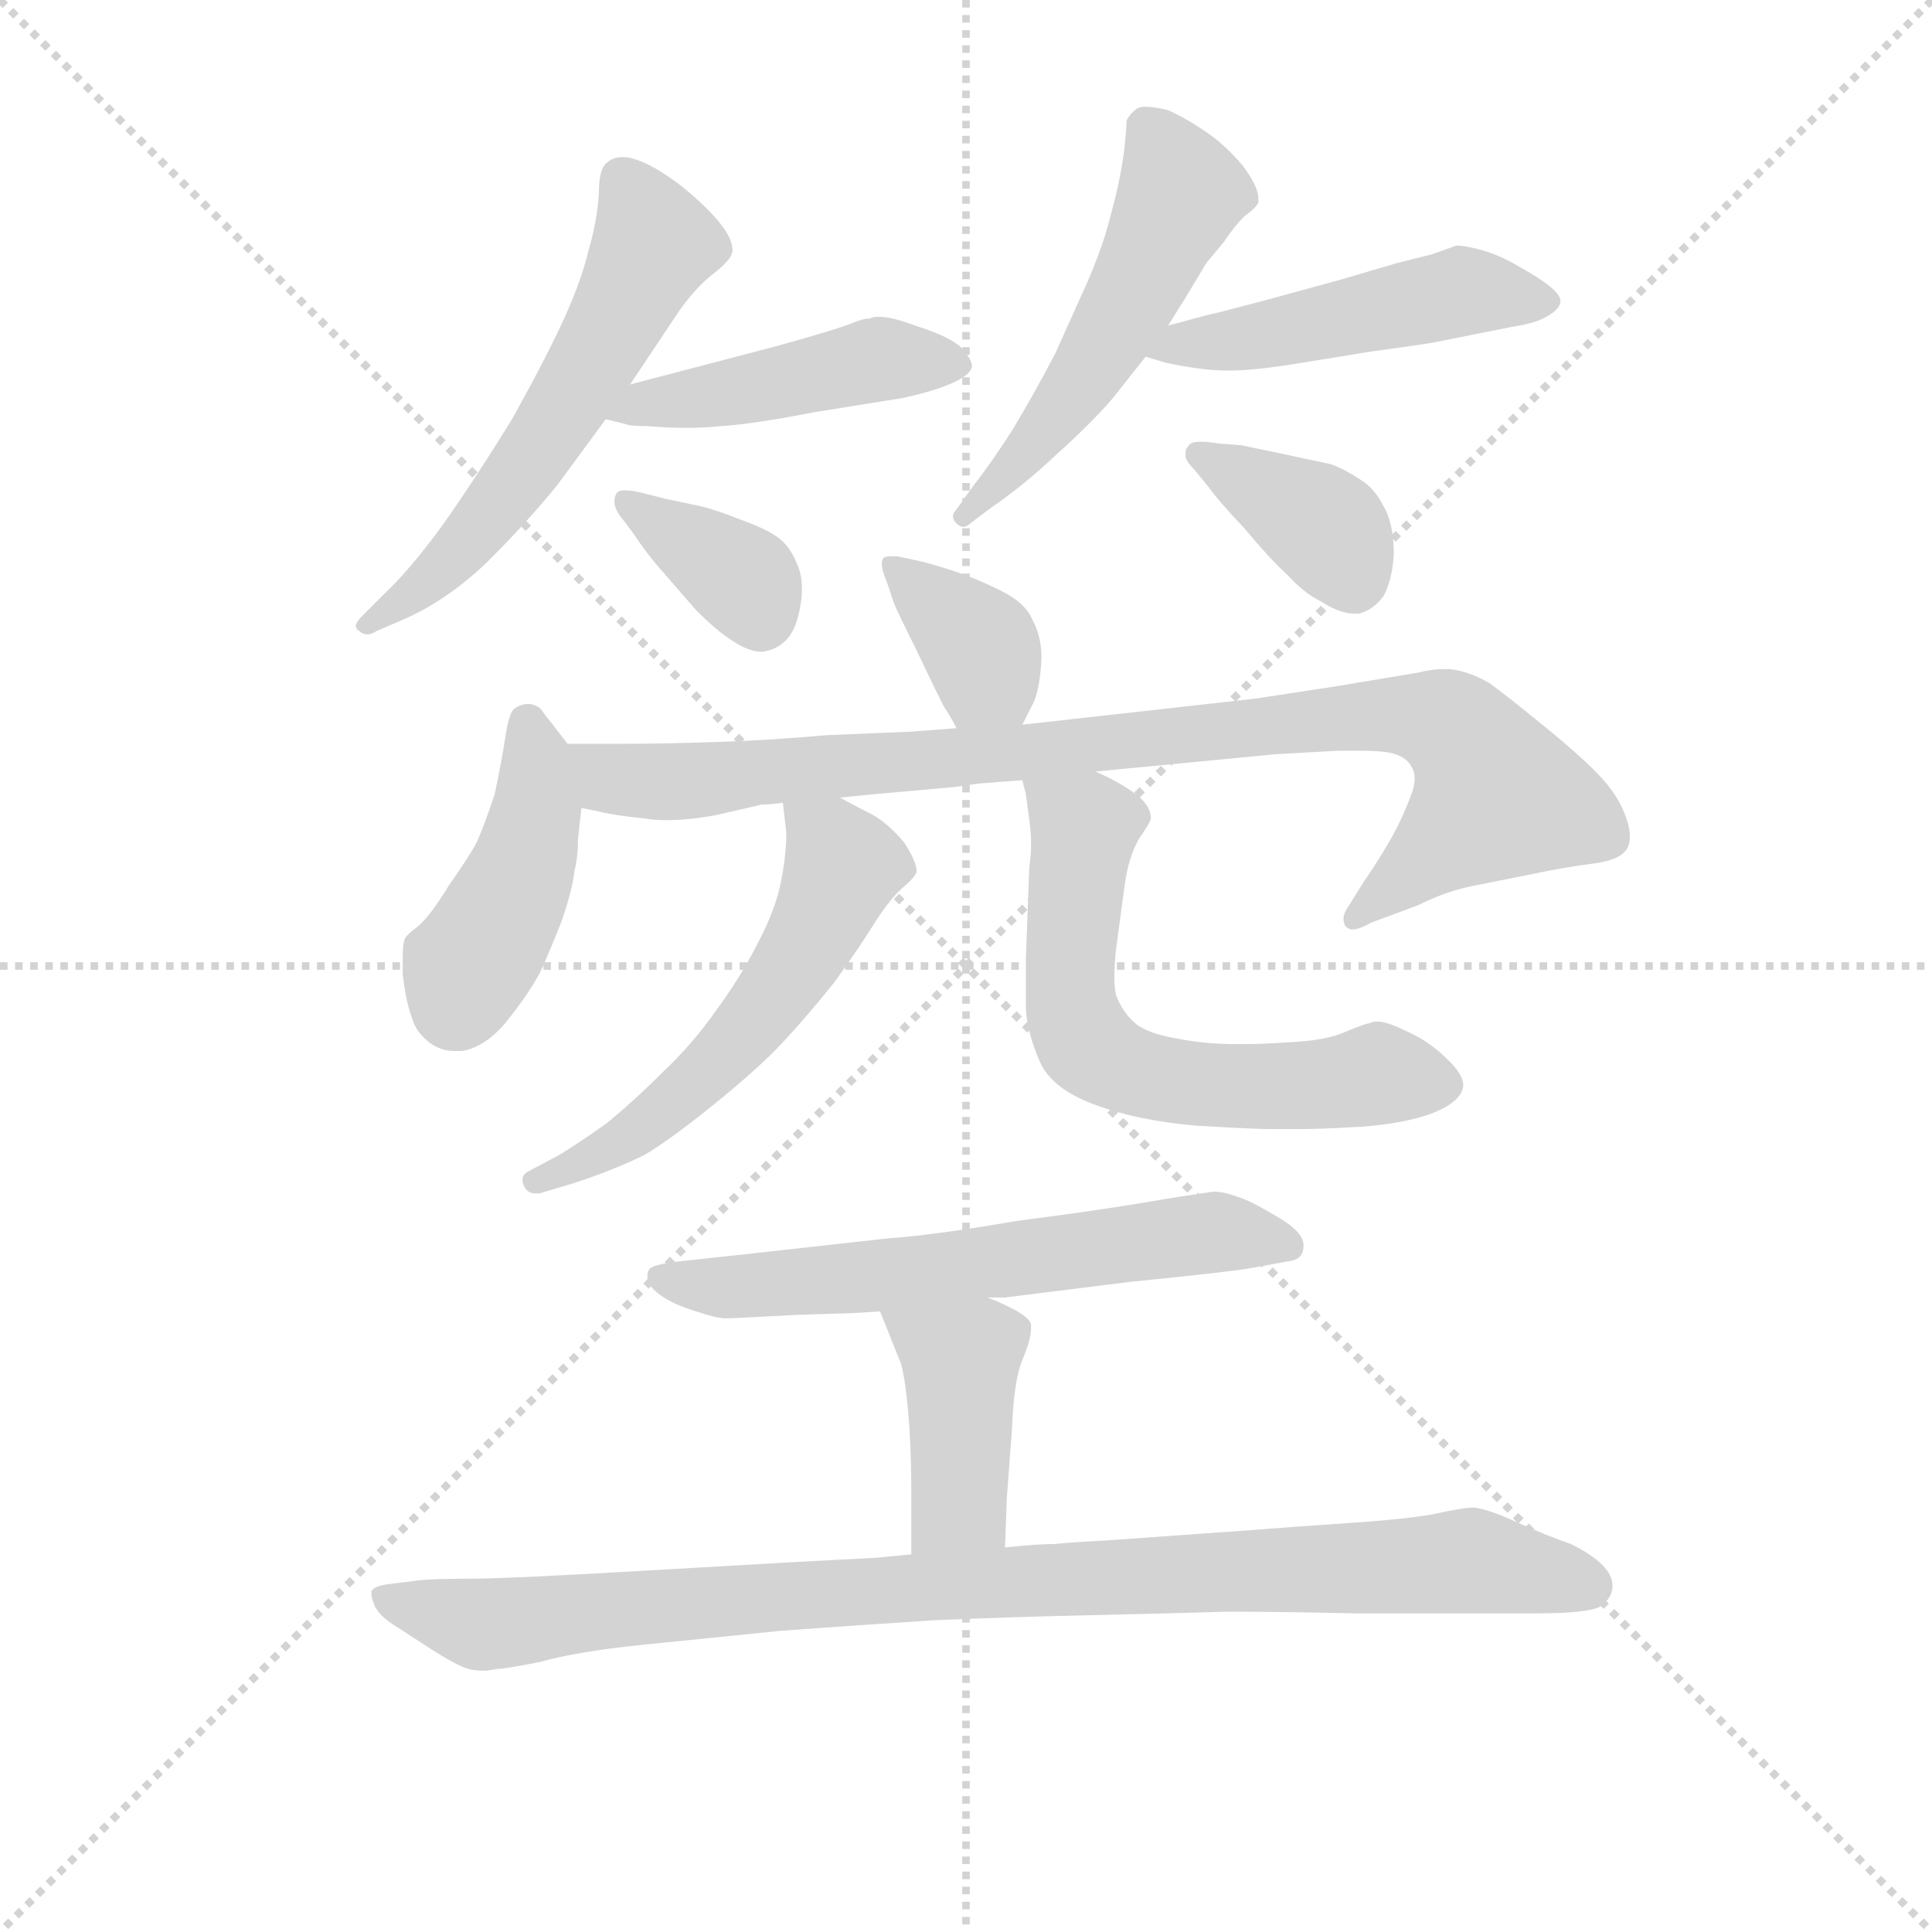<svg version="1.1" viewBox="0 0 1024 1024" xmlns="http://www.w3.org/2000/svg">
  <g stroke="lightgray" stroke-dasharray="1,1" stroke-width="1" transform="scale(4, 4)">
    <line x1="0" y1="0" x2="256" y2="256"></line>
    <line x1="256" y1="0" x2="0" y2="256"></line>
    <line x1="128" y1="0" x2="128" y2="256"></line>
    <line x1="0" y1="128" x2="256" y2="128"></line>
  </g>
<g transform="scale(0.92, -0.92) translate(60, -900)">
   <style type="text/css">
    @keyframes keyframes0 {
      from {
       stroke: blue;
       stroke-dashoffset: 578;
       stroke-width: 128;
       }
       65% {
       animation-timing-function: step-end;
       stroke: blue;
       stroke-dashoffset: 0;
       stroke-width: 128;
       }
       to {
       stroke: black;
       stroke-width: 1024;
       }
       }
       #make-me-a-hanzi-animation-0 {
         animation: keyframes0 0.72s both;
         animation-delay: 0s;
         animation-timing-function: linear;
       }
    @keyframes keyframes1 {
      from {
       stroke: blue;
       stroke-dashoffset: 452;
       stroke-width: 128;
       }
       60% {
       animation-timing-function: step-end;
       stroke: blue;
       stroke-dashoffset: 0;
       stroke-width: 128;
       }
       to {
       stroke: black;
       stroke-width: 1024;
       }
       }
       #make-me-a-hanzi-animation-1 {
         animation: keyframes1 0.618s both;
         animation-delay: 0.72s;
         animation-timing-function: linear;
       }
    @keyframes keyframes2 {
      from {
       stroke: blue;
       stroke-dashoffset: 365;
       stroke-width: 128;
       }
       54% {
       animation-timing-function: step-end;
       stroke: blue;
       stroke-dashoffset: 0;
       stroke-width: 128;
       }
       to {
       stroke: black;
       stroke-width: 1024;
       }
       }
       #make-me-a-hanzi-animation-2 {
         animation: keyframes2 0.547s both;
         animation-delay: 1.338s;
         animation-timing-function: linear;
       }
    @keyframes keyframes3 {
      from {
       stroke: blue;
       stroke-dashoffset: 526;
       stroke-width: 128;
       }
       63% {
       animation-timing-function: step-end;
       stroke: blue;
       stroke-dashoffset: 0;
       stroke-width: 128;
       }
       to {
       stroke: black;
       stroke-width: 1024;
       }
       }
       #make-me-a-hanzi-animation-3 {
         animation: keyframes3 0.678s both;
         animation-delay: 1.885s;
         animation-timing-function: linear;
       }
    @keyframes keyframes4 {
      from {
       stroke: blue;
       stroke-dashoffset: 483;
       stroke-width: 128;
       }
       61% {
       animation-timing-function: step-end;
       stroke: blue;
       stroke-dashoffset: 0;
       stroke-width: 128;
       }
       to {
       stroke: black;
       stroke-width: 1024;
       }
       }
       #make-me-a-hanzi-animation-4 {
         animation: keyframes4 0.643s both;
         animation-delay: 2.563s;
         animation-timing-function: linear;
       }
    @keyframes keyframes5 {
      from {
       stroke: blue;
       stroke-dashoffset: 382;
       stroke-width: 128;
       }
       55% {
       animation-timing-function: step-end;
       stroke: blue;
       stroke-dashoffset: 0;
       stroke-width: 128;
       }
       to {
       stroke: black;
       stroke-width: 1024;
       }
       }
       #make-me-a-hanzi-animation-5 {
         animation: keyframes5 0.561s both;
         animation-delay: 3.206s;
         animation-timing-function: linear;
       }
    @keyframes keyframes6 {
      from {
       stroke: blue;
       stroke-dashoffset: 366;
       stroke-width: 128;
       }
       54% {
       animation-timing-function: step-end;
       stroke: blue;
       stroke-dashoffset: 0;
       stroke-width: 128;
       }
       to {
       stroke: black;
       stroke-width: 1024;
       }
       }
       #make-me-a-hanzi-animation-6 {
         animation: keyframes6 0.548s both;
         animation-delay: 3.767s;
         animation-timing-function: linear;
       }
    @keyframes keyframes7 {
      from {
       stroke: blue;
       stroke-dashoffset: 432;
       stroke-width: 128;
       }
       58% {
       animation-timing-function: step-end;
       stroke: blue;
       stroke-dashoffset: 0;
       stroke-width: 128;
       }
       to {
       stroke: black;
       stroke-width: 1024;
       }
       }
       #make-me-a-hanzi-animation-7 {
         animation: keyframes7 0.602s both;
         animation-delay: 4.315s;
         animation-timing-function: linear;
       }
    @keyframes keyframes8 {
      from {
       stroke: blue;
       stroke-dashoffset: 924;
       stroke-width: 128;
       }
       75% {
       animation-timing-function: step-end;
       stroke: blue;
       stroke-dashoffset: 0;
       stroke-width: 128;
       }
       to {
       stroke: black;
       stroke-width: 1024;
       }
       }
       #make-me-a-hanzi-animation-8 {
         animation: keyframes8 1.002s both;
         animation-delay: 4.917s;
         animation-timing-function: linear;
       }
    @keyframes keyframes9 {
      from {
       stroke: blue;
       stroke-dashoffset: 562;
       stroke-width: 128;
       }
       65% {
       animation-timing-function: step-end;
       stroke: blue;
       stroke-dashoffset: 0;
       stroke-width: 128;
       }
       to {
       stroke: black;
       stroke-width: 1024;
       }
       }
       #make-me-a-hanzi-animation-9 {
         animation: keyframes9 0.707s both;
         animation-delay: 5.919s;
         animation-timing-function: linear;
       }
    @keyframes keyframes10 {
      from {
       stroke: blue;
       stroke-dashoffset: 633;
       stroke-width: 128;
       }
       67% {
       animation-timing-function: step-end;
       stroke: blue;
       stroke-dashoffset: 0;
       stroke-width: 128;
       }
       to {
       stroke: black;
       stroke-width: 1024;
       }
       }
       #make-me-a-hanzi-animation-10 {
         animation: keyframes10 0.765s both;
         animation-delay: 6.626s;
         animation-timing-function: linear;
       }
    @keyframes keyframes11 {
      from {
       stroke: blue;
       stroke-dashoffset: 621;
       stroke-width: 128;
       }
       67% {
       animation-timing-function: step-end;
       stroke: blue;
       stroke-dashoffset: 0;
       stroke-width: 128;
       }
       to {
       stroke: black;
       stroke-width: 1024;
       }
       }
       #make-me-a-hanzi-animation-11 {
         animation: keyframes11 0.755s both;
         animation-delay: 7.391s;
         animation-timing-function: linear;
       }
    @keyframes keyframes12 {
      from {
       stroke: blue;
       stroke-dashoffset: 415;
       stroke-width: 128;
       }
       57% {
       animation-timing-function: step-end;
       stroke: blue;
       stroke-dashoffset: 0;
       stroke-width: 128;
       }
       to {
       stroke: black;
       stroke-width: 1024;
       }
       }
       #make-me-a-hanzi-animation-12 {
         animation: keyframes12 0.588s both;
         animation-delay: 8.146s;
         animation-timing-function: linear;
       }
    @keyframes keyframes13 {
      from {
       stroke: blue;
       stroke-dashoffset: 955;
       stroke-width: 128;
       }
       76% {
       animation-timing-function: step-end;
       stroke: blue;
       stroke-dashoffset: 0;
       stroke-width: 128;
       }
       to {
       stroke: black;
       stroke-width: 1024;
       }
       }
       #make-me-a-hanzi-animation-13 {
         animation: keyframes13 1.027s both;
         animation-delay: 8.734s;
         animation-timing-function: linear;
       }
</style>
<path d="M 303.0 678.5 L 319.0 702.5 L 331.0 720.5 Q 341.0 734.5 350.0 741.5 Q 359.0 748.5 361.0 752.5 Q 362.0 754.5 362.0 755.5 Q 362.0 761.5 357.0 768.5 Q 350.0 778.5 333.0 792.5 Q 316.0 805.5 305.0 808.5 Q 302.0 809.5 299.0 809.5 Q 293.0 809.5 290.0 806.5 Q 285.0 803.5 285.0 788.5 Q 284.0 772.5 279.0 755.5 Q 275.0 738.5 265.0 716.5 Q 255.0 694.5 235.0 658.5 Q 214.0 624.5 195.0 597.5 Q 176.0 571.5 161.0 557.5 L 149.0 545.5 Q 145.0 541.5 145.0 539.5 Q 145.0 537.5 147.0 536.5 Q 149.0 534.5 152.0 534.5 Q 154.0 534.5 157.0 536.5 L 171.0 542.5 Q 197.0 553.5 221.0 576.5 Q 244.0 599.5 261.0 620.5 L 289.0 658.5 L 303.0 678.5 Z" fill="lightgray"></path> 
<path d="M 289.0 658.5 L 301.0 655.5 Q 303.0 654.5 313.0 654.5 Q 325.0 653.5 335.0 653.5 Q 346.0 653.5 355.0 654.5 Q 373.0 655.5 409.0 662.5 L 459.0 670.5 Q 478.0 674.5 489.0 679.5 Q 500.0 684.5 500.0 689.5 Q 499.0 694.5 493.0 700.5 Q 486.0 706.5 467.0 712.5 Q 454.0 717.5 446.0 717.5 Q 443.0 717.5 441.0 716.5 Q 437.0 716.5 430.0 713.5 Q 423.0 710.5 387.0 700.5 L 303.0 678.5 C 274.0 670.5 260.0 665.5 289.0 658.5 Z" fill="lightgray"></path> 
<path d="M 305.0 592.5 Q 313.0 580.5 321.0 571.5 L 341.0 548.5 Q 353.0 536.5 361.0 531.5 Q 371.0 524.5 379.0 524.5 Q 388.0 525.5 394.0 532.5 Q 399.0 538.5 401.0 550.5 Q 402.0 555.5 402.0 560.5 Q 402.0 569.5 399.0 575.5 Q 395.0 585.5 388.0 590.5 Q 381.0 595.5 367.0 600.5 Q 352.0 606.5 343.0 608.5 L 324.0 612.5 L 312.0 615.5 Q 305.0 617.5 300.0 617.5 Q 296.0 617.5 295.0 615.5 Q 294.0 613.5 294.0 611.5 L 294.0 610.5 Q 294.0 606.5 299.0 600.5 L 305.0 592.5 Z" fill="lightgray"></path> 
<path d="M 613.0 712.5 L 623.0 728.5 L 635.0 748.5 L 645.0 760.5 Q 651.0 769.5 657.0 775.5 Q 664.0 780.5 665.0 783.5 L 665.0 785.5 Q 665.0 792.5 656.0 804.5 Q 645.0 817.5 634.0 824.5 Q 624.0 831.5 613.0 836.5 Q 605.0 838.5 600.0 838.5 Q 597.0 838.5 595.0 837.5 Q 591.0 834.5 589.0 830.5 Q 589.0 826.5 588.0 816.5 Q 587.0 806.5 584.0 792.5 Q 581.0 779.5 577.0 765.5 Q 573.0 752.5 566.0 736.5 L 548.0 696.5 Q 536.0 673.5 524.0 653.5 Q 512.0 634.5 501.0 620.5 L 491.0 606.5 Q 489.0 604.5 489.0 602.5 Q 489.0 600.5 491.0 598.5 Q 493.0 596.5 495.0 596.5 Q 497.0 596.5 499.0 598.5 L 511.0 607.5 Q 530.0 620.5 549.0 638.5 Q 569.0 656.5 581.0 670.5 L 600.0 694.5 L 613.0 712.5 Z" fill="lightgray"></path> 
<path d="M 600.0 694.5 L 610.0 691.5 Q 613.0 690.5 625.0 688.5 Q 637.0 686.5 648.0 686.5 Q 662.0 686.5 687.0 690.5 L 730.0 697.5 Q 767.0 702.5 770.0 703.5 L 810.0 711.5 Q 823.0 713.5 829.0 716.5 Q 839.0 721.5 839.0 726.5 Q 839.0 730.5 831.0 736.5 Q 824.0 741.5 815.0 746.5 Q 805.0 752.5 795.0 755.5 Q 785.0 758.5 779.0 758.5 L 765.0 753.5 L 745.0 748.5 L 711.0 738.5 L 667.0 726.5 L 644.0 720.5 Q 635.0 718.5 628.0 716.5 Q 621.0 714.5 613.0 712.5 C 584.0 705.5 574.0 702.5 600.0 694.5 Z" fill="lightgray"></path> 
<path d="M 637.0 618.5 Q 641.0 612.5 657.0 595.5 Q 672.0 577.5 682.0 568.5 Q 691.0 558.5 701.0 553.5 Q 712.0 546.5 720.0 546.5 L 723.0 546.5 Q 731.0 548.5 737.0 556.5 Q 742.0 565.5 743.0 580.5 Q 743.0 598.5 737.0 608.5 Q 732.0 618.5 724.0 623.5 Q 715.0 629.5 707.0 632.5 L 679.0 638.5 L 655.0 643.5 L 642.0 644.5 Q 636.0 645.5 632.0 645.5 Q 626.0 645.5 625.0 643.5 Q 623.0 641.5 623.0 639.5 L 623.0 637.5 Q 623.0 634.5 628.0 629.5 L 637.0 618.5 Z" fill="lightgray"></path> 
<path d="M 529.0 482.5 L 534.0 492.5 Q 539.0 500.5 540.0 520.5 Q 540.0 533.5 535.0 542.5 Q 531.0 552.5 517.0 559.5 Q 503.0 566.5 491.0 570.5 Q 479.0 574.5 471.0 576.5 L 457.0 579.5 L 453.0 579.5 Q 450.0 579.5 449.0 578.5 Q 448.0 577.5 448.0 575.5 Q 448.0 571.5 451.0 564.5 L 455.0 552.5 Q 457.0 547.5 467.0 527.5 L 479.0 502.5 L 484.0 492.5 Q 487.0 488.5 491.0 480.5 C 505.0 453.5 516.0 455.5 529.0 482.5 Z" fill="lightgray"></path> 
<path d="M 267.0 471.5 L 253.0 489.5 Q 251.0 493.5 245.0 494.5 Q 240.0 494.5 236.0 491.5 Q 233.0 488.5 231.0 474.5 Q 229.0 461.5 225.0 442.5 Q 219.0 424.5 215.0 415.5 Q 211.0 407.5 199.0 390.5 Q 188.0 372.5 181.0 366.5 Q 173.0 360.5 173.0 358.5 Q 172.0 355.5 172.0 347.5 L 172.0 338.5 Q 174.0 322.5 177.0 314.5 Q 179.0 307.5 183.0 303.5 Q 191.0 294.5 202.0 294.5 L 206.0 294.5 Q 219.0 296.5 231.0 310.5 Q 244.0 326.5 251.0 339.5 Q 257.0 352.5 264.0 370.5 Q 270.0 388.5 271.0 398.5 Q 273.0 406.5 273.0 416.5 Q 274.0 426.5 275.0 434.5 C 278.0 457.5 278.0 457.5 267.0 471.5 Z" fill="lightgray"></path> 
<path d="M 275.0 434.5 L 285.0 432.5 Q 292.0 430.5 311.0 428.5 Q 317.0 427.5 324.0 427.5 Q 337.0 427.5 353.0 430.5 L 379.0 436.5 Q 383.0 436.5 391.0 437.5 L 424.0 440.5 L 444.0 442.5 L 489.0 446.5 Q 490.0 446.5 503.0 448.5 Q 515.0 449.5 529.0 450.5 L 571.0 455.5 L 675.0 465.5 L 711.0 467.5 L 723.0 467.5 Q 734.0 467.5 740.0 466.5 Q 750.0 464.5 753.0 458.5 Q 755.0 455.5 755.0 451.5 Q 755.0 446.5 752.0 439.5 Q 747.0 426.5 740.0 414.5 Q 733.0 402.5 726.0 392.5 L 716.0 376.5 Q 714.0 373.5 714.0 370.5 Q 714.0 368.5 715.0 366.5 Q 717.0 364.5 719.0 364.5 Q 723.0 364.5 730.0 368.5 L 757.0 378.5 Q 773.0 386.5 788.0 389.5 L 823.0 396.5 Q 842.0 400.5 858.0 402.5 Q 873.0 404.5 877.0 410.5 Q 879.0 413.5 879.0 418.5 Q 879.0 422.5 877.0 428.5 Q 873.0 440.5 863.0 451.5 Q 853.0 462.5 831.0 480.5 Q 809.0 498.5 798.0 506.5 Q 786.0 513.5 775.0 514.5 L 771.0 514.5 Q 765.0 514.5 757.0 512.5 L 709.0 504.5 L 663.0 497.5 L 529.0 482.5 L 491.0 480.5 L 465.0 478.5 L 417.0 476.5 Q 383.0 473.5 352.0 472.5 Q 322.0 471.5 300.0 471.5 L 267.0 471.5 C 237.0 471.5 246.0 440.5 275.0 434.5 Z" fill="lightgray"></path> 
<path d="M 391.0 437.5 L 393.0 420.5 Q 393.0 407.5 390.0 392.5 Q 387.0 376.5 377.0 357.5 Q 367.0 337.5 353.0 318.5 Q 339.0 298.5 322.0 282.5 Q 305.0 265.5 289.0 252.5 Q 272.0 240.5 262.0 234.5 L 245.0 225.5 Q 241.0 223.5 241.0 220.5 Q 241.0 218.5 242.0 216.5 Q 244.0 212.5 248.0 212.5 L 251.0 212.5 L 271.0 218.5 Q 295.0 226.5 311.0 234.5 Q 325.0 242.5 351.0 263.5 Q 377.0 284.5 391.0 299.5 Q 405.0 314.5 421.0 334.5 Q 436.0 355.5 444.0 368.5 Q 453.0 382.5 460.0 388.5 Q 467.0 394.5 468.0 397.5 L 468.0 398.5 Q 468.0 403.5 461.0 414.5 Q 451.0 426.5 441.0 431.5 Q 431.0 436.5 424.0 440.5 C 398.0 454.5 388.0 459.5 391.0 437.5 Z" fill="lightgray"></path> 
<path d="M 529.0 450.5 L 531.0 442.5 L 533.0 427.5 Q 534.0 420.5 534.0 413.5 Q 534.0 407.5 533.0 400.5 L 531.0 347.5 L 531.0 318.5 Q 532.0 304.5 539.0 288.5 Q 546.0 272.5 571.0 263.5 Q 595.0 254.5 629.0 251.5 Q 663.0 249.5 673.0 249.5 L 686.0 249.5 Q 700.0 249.5 717.0 250.5 Q 743.0 251.5 762.0 257.5 Q 782.0 264.5 783.0 274.5 Q 783.0 281.5 773.0 290.5 Q 763.0 300.5 749.0 306.5 Q 739.0 311.5 733.0 311.5 Q 731.0 311.5 729.0 310.5 Q 727.0 310.5 715.0 305.5 Q 704.0 300.5 682.0 299.5 Q 667.0 298.5 658.0 298.5 L 651.0 298.5 Q 635.0 298.5 619.0 301.5 Q 601.0 304.5 594.0 310.5 Q 587.0 316.5 583.0 326.5 Q 582.0 330.5 582.0 337.5 Q 582.0 344.5 583.0 353.5 L 588.0 390.5 Q 590.0 405.5 596.0 416.5 Q 603.0 426.5 603.0 428.5 Q 603.0 436.5 593.0 443.5 Q 583.0 450.5 571.0 455.5 C 544.0 468.5 523.0 478.5 529.0 450.5 Z" fill="lightgray"></path> 
<path d="M 509.0 152.5 L 519.0 152.5 L 591.0 161.5 Q 651.0 167.5 661.0 169.5 L 683.0 173.5 Q 691.0 174.5 691.0 182.5 Q 691.0 190.5 675.0 199.5 Q 660.0 208.5 653.0 210.5 Q 645.0 213.5 639.0 213.5 Q 633.0 212.5 619.0 210.5 L 595.0 206.5 Q 571.0 202.5 525.0 196.5 Q 479.0 188.5 451.0 186.5 L 370.0 177.5 L 333.0 173.5 Q 315.0 171.5 314.0 168.5 Q 313.0 167.5 313.0 165.5 L 313.0 162.5 Q 314.0 158.5 321.0 153.5 Q 328.0 148.5 341.0 144.5 Q 353.0 140.5 358.0 140.5 Q 363.0 140.5 399.0 142.5 L 431.0 143.5 L 447.0 144.5 L 509.0 152.5 Z" fill="lightgray"></path> 
<path d="M 447.0 144.5 L 459.0 114.5 Q 462.0 104.5 464.0 76.5 Q 465.0 57.5 465.0 41.5 L 465.0 4.5 C 465.0 -25.5 518.0 -21.5 519.0 8.5 L 520.0 36.5 L 523.0 76.5 Q 524.0 104.5 529.0 116.5 Q 534.0 128.5 534.0 134.5 L 534.0 136.5 Q 534.0 142.5 509.0 152.5 C 481.0 164.5 436.0 172.5 447.0 144.5 Z" fill="lightgray"></path> 
<path d="M 465.0 4.5 L 444.0 2.5 Q 403.0 0.5 318.0 -4.5 Q 233.0 -9.5 211.0 -9.5 Q 189.0 -9.5 181.0 -10.5 L 165.0 -12.5 Q 156.0 -13.5 154.0 -16.5 L 154.0 -18.5 Q 154.0 -20.5 156.0 -25.5 Q 159.0 -31.5 169.0 -37.5 L 189.0 -50.5 Q 200.0 -57.5 207.0 -60.5 Q 212.0 -62.5 218.0 -62.5 Q 222.0 -62.5 226.0 -61.5 Q 231.0 -61.5 251.0 -57.5 Q 272.0 -51.5 311.0 -47.5 L 390.0 -39.5 Q 431.0 -36.5 477.0 -33.5 Q 523.0 -31.5 569.0 -30.5 Q 615.0 -29.5 647.0 -28.5 Q 676.0 -28.5 722.0 -29.5 L 824.0 -29.5 Q 855.0 -29.5 862.0 -25.5 Q 869.0 -20.5 869.0 -13.5 Q 869.0 -7.5 863.0 -1.5 Q 857.0 4.5 845.0 10.5 Q 833.0 14.5 815.0 22.5 Q 798.0 30.5 789.0 31.5 Q 783.0 31.5 765.0 27.5 Q 747.0 24.5 716.0 22.5 Q 686.0 20.5 661.0 18.5 L 577.0 12.5 Q 557.0 11.5 548.0 10.5 Q 538.0 10.5 519.0 8.5 L 465.0 4.5 Z" fill="lightgray"></path> 
      <clipPath id="make-me-a-hanzi-clip-0">
      <path d="M 303.0 678.5 L 319.0 702.5 L 331.0 720.5 Q 341.0 734.5 350.0 741.5 Q 359.0 748.5 361.0 752.5 Q 362.0 754.5 362.0 755.5 Q 362.0 761.5 357.0 768.5 Q 350.0 778.5 333.0 792.5 Q 316.0 805.5 305.0 808.5 Q 302.0 809.5 299.0 809.5 Q 293.0 809.5 290.0 806.5 Q 285.0 803.5 285.0 788.5 Q 284.0 772.5 279.0 755.5 Q 275.0 738.5 265.0 716.5 Q 255.0 694.5 235.0 658.5 Q 214.0 624.5 195.0 597.5 Q 176.0 571.5 161.0 557.5 L 149.0 545.5 Q 145.0 541.5 145.0 539.5 Q 145.0 537.5 147.0 536.5 Q 149.0 534.5 152.0 534.5 Q 154.0 534.5 157.0 536.5 L 171.0 542.5 Q 197.0 553.5 221.0 576.5 Q 244.0 599.5 261.0 620.5 L 289.0 658.5 L 303.0 678.5 Z" fill="lightgray"></path>
      </clipPath>
      <path clip-path="url(#make-me-a-hanzi-clip-0)" d="M 298.0 797.5 L 317.0 759.5 L 286.0 698.5 L 203.0 581.5 L 162.0 544.5 L 150.0 540.5 " fill="none" id="make-me-a-hanzi-animation-0" stroke-dasharray="450 900" stroke-linecap="round"></path>

      <clipPath id="make-me-a-hanzi-clip-1">
      <path d="M 289.0 658.5 L 301.0 655.5 Q 303.0 654.5 313.0 654.5 Q 325.0 653.5 335.0 653.5 Q 346.0 653.5 355.0 654.5 Q 373.0 655.5 409.0 662.5 L 459.0 670.5 Q 478.0 674.5 489.0 679.5 Q 500.0 684.5 500.0 689.5 Q 499.0 694.5 493.0 700.5 Q 486.0 706.5 467.0 712.5 Q 454.0 717.5 446.0 717.5 Q 443.0 717.5 441.0 716.5 Q 437.0 716.5 430.0 713.5 Q 423.0 710.5 387.0 700.5 L 303.0 678.5 C 274.0 670.5 260.0 665.5 289.0 658.5 Z" fill="lightgray"></path>
      </clipPath>
      <path clip-path="url(#make-me-a-hanzi-clip-1)" d="M 296.0 661.5 L 442.0 692.5 L 489.0 690.5 " fill="none" id="make-me-a-hanzi-animation-1" stroke-dasharray="324 648" stroke-linecap="round"></path>

      <clipPath id="make-me-a-hanzi-clip-2">
      <path d="M 305.0 592.5 Q 313.0 580.5 321.0 571.5 L 341.0 548.5 Q 353.0 536.5 361.0 531.5 Q 371.0 524.5 379.0 524.5 Q 388.0 525.5 394.0 532.5 Q 399.0 538.5 401.0 550.5 Q 402.0 555.5 402.0 560.5 Q 402.0 569.5 399.0 575.5 Q 395.0 585.5 388.0 590.5 Q 381.0 595.5 367.0 600.5 Q 352.0 606.5 343.0 608.5 L 324.0 612.5 L 312.0 615.5 Q 305.0 617.5 300.0 617.5 Q 296.0 617.5 295.0 615.5 Q 294.0 613.5 294.0 611.5 L 294.0 610.5 Q 294.0 606.5 299.0 600.5 L 305.0 592.5 Z" fill="lightgray"></path>
      </clipPath>
      <path clip-path="url(#make-me-a-hanzi-clip-2)" d="M 299.0 612.5 L 368.0 565.5 L 378.0 542.5 " fill="none" id="make-me-a-hanzi-animation-2" stroke-dasharray="237 474" stroke-linecap="round"></path>

      <clipPath id="make-me-a-hanzi-clip-3">
      <path d="M 613.0 712.5 L 623.0 728.5 L 635.0 748.5 L 645.0 760.5 Q 651.0 769.5 657.0 775.5 Q 664.0 780.5 665.0 783.5 L 665.0 785.5 Q 665.0 792.5 656.0 804.5 Q 645.0 817.5 634.0 824.5 Q 624.0 831.5 613.0 836.5 Q 605.0 838.5 600.0 838.5 Q 597.0 838.5 595.0 837.5 Q 591.0 834.5 589.0 830.5 Q 589.0 826.5 588.0 816.5 Q 587.0 806.5 584.0 792.5 Q 581.0 779.5 577.0 765.5 Q 573.0 752.5 566.0 736.5 L 548.0 696.5 Q 536.0 673.5 524.0 653.5 Q 512.0 634.5 501.0 620.5 L 491.0 606.5 Q 489.0 604.5 489.0 602.5 Q 489.0 600.5 491.0 598.5 Q 493.0 596.5 495.0 596.5 Q 497.0 596.5 499.0 598.5 L 511.0 607.5 Q 530.0 620.5 549.0 638.5 Q 569.0 656.5 581.0 670.5 L 600.0 694.5 L 613.0 712.5 Z" fill="lightgray"></path>
      </clipPath>
      <path clip-path="url(#make-me-a-hanzi-clip-3)" d="M 600.0 827.5 L 619.0 792.5 L 615.0 775.5 L 562.0 678.5 L 495.0 601.5 " fill="none" id="make-me-a-hanzi-animation-3" stroke-dasharray="398 796" stroke-linecap="round"></path>

      <clipPath id="make-me-a-hanzi-clip-4">
      <path d="M 600.0 694.5 L 610.0 691.5 Q 613.0 690.5 625.0 688.5 Q 637.0 686.5 648.0 686.5 Q 662.0 686.5 687.0 690.5 L 730.0 697.5 Q 767.0 702.5 770.0 703.5 L 810.0 711.5 Q 823.0 713.5 829.0 716.5 Q 839.0 721.5 839.0 726.5 Q 839.0 730.5 831.0 736.5 Q 824.0 741.5 815.0 746.5 Q 805.0 752.5 795.0 755.5 Q 785.0 758.5 779.0 758.5 L 765.0 753.5 L 745.0 748.5 L 711.0 738.5 L 667.0 726.5 L 644.0 720.5 Q 635.0 718.5 628.0 716.5 Q 621.0 714.5 613.0 712.5 C 584.0 705.5 574.0 702.5 600.0 694.5 Z" fill="lightgray"></path>
      </clipPath>
      <path clip-path="url(#make-me-a-hanzi-clip-4)" d="M 606.0 696.5 L 780.0 732.5 L 829.0 726.5 " fill="none" id="make-me-a-hanzi-animation-4" stroke-dasharray="355 710" stroke-linecap="round"></path>

      <clipPath id="make-me-a-hanzi-clip-5">
      <path d="M 637.0 618.5 Q 641.0 612.5 657.0 595.5 Q 672.0 577.5 682.0 568.5 Q 691.0 558.5 701.0 553.5 Q 712.0 546.5 720.0 546.5 L 723.0 546.5 Q 731.0 548.5 737.0 556.5 Q 742.0 565.5 743.0 580.5 Q 743.0 598.5 737.0 608.5 Q 732.0 618.5 724.0 623.5 Q 715.0 629.5 707.0 632.5 L 679.0 638.5 L 655.0 643.5 L 642.0 644.5 Q 636.0 645.5 632.0 645.5 Q 626.0 645.5 625.0 643.5 Q 623.0 641.5 623.0 639.5 L 623.0 637.5 Q 623.0 634.5 628.0 629.5 L 637.0 618.5 Z" fill="lightgray"></path>
      </clipPath>
      <path clip-path="url(#make-me-a-hanzi-clip-5)" d="M 630.0 638.5 L 705.0 594.5 L 722.0 559.5 " fill="none" id="make-me-a-hanzi-animation-5" stroke-dasharray="254 508" stroke-linecap="round"></path>

      <clipPath id="make-me-a-hanzi-clip-6">
      <path d="M 529.0 482.5 L 534.0 492.5 Q 539.0 500.5 540.0 520.5 Q 540.0 533.5 535.0 542.5 Q 531.0 552.5 517.0 559.5 Q 503.0 566.5 491.0 570.5 Q 479.0 574.5 471.0 576.5 L 457.0 579.5 L 453.0 579.5 Q 450.0 579.5 449.0 578.5 Q 448.0 577.5 448.0 575.5 Q 448.0 571.5 451.0 564.5 L 455.0 552.5 Q 457.0 547.5 467.0 527.5 L 479.0 502.5 L 484.0 492.5 Q 487.0 488.5 491.0 480.5 C 505.0 453.5 516.0 455.5 529.0 482.5 Z" fill="lightgray"></path>
      </clipPath>
      <path clip-path="url(#make-me-a-hanzi-clip-6)" d="M 452.0 575.5 L 504.0 527.5 L 522.0 492.5 " fill="none" id="make-me-a-hanzi-animation-6" stroke-dasharray="238 476" stroke-linecap="round"></path>

      <clipPath id="make-me-a-hanzi-clip-7">
      <path d="M 267.0 471.5 L 253.0 489.5 Q 251.0 493.5 245.0 494.5 Q 240.0 494.5 236.0 491.5 Q 233.0 488.5 231.0 474.5 Q 229.0 461.5 225.0 442.5 Q 219.0 424.5 215.0 415.5 Q 211.0 407.5 199.0 390.5 Q 188.0 372.5 181.0 366.5 Q 173.0 360.5 173.0 358.5 Q 172.0 355.5 172.0 347.5 L 172.0 338.5 Q 174.0 322.5 177.0 314.5 Q 179.0 307.5 183.0 303.5 Q 191.0 294.5 202.0 294.5 L 206.0 294.5 Q 219.0 296.5 231.0 310.5 Q 244.0 326.5 251.0 339.5 Q 257.0 352.5 264.0 370.5 Q 270.0 388.5 271.0 398.5 Q 273.0 406.5 273.0 416.5 Q 274.0 426.5 275.0 434.5 C 278.0 457.5 278.0 457.5 267.0 471.5 Z" fill="lightgray"></path>
      </clipPath>
      <path clip-path="url(#make-me-a-hanzi-clip-7)" d="M 243.0 484.5 L 249.0 461.5 L 245.0 413.5 L 209.0 342.5 L 204.0 318.5 " fill="none" id="make-me-a-hanzi-animation-7" stroke-dasharray="304 608" stroke-linecap="round"></path>

      <clipPath id="make-me-a-hanzi-clip-8">
      <path d="M 275.0 434.5 L 285.0 432.5 Q 292.0 430.5 311.0 428.5 Q 317.0 427.5 324.0 427.5 Q 337.0 427.5 353.0 430.5 L 379.0 436.5 Q 383.0 436.5 391.0 437.5 L 424.0 440.5 L 444.0 442.5 L 489.0 446.5 Q 490.0 446.5 503.0 448.5 Q 515.0 449.5 529.0 450.5 L 571.0 455.5 L 675.0 465.5 L 711.0 467.5 L 723.0 467.5 Q 734.0 467.5 740.0 466.5 Q 750.0 464.5 753.0 458.5 Q 755.0 455.5 755.0 451.5 Q 755.0 446.5 752.0 439.5 Q 747.0 426.5 740.0 414.5 Q 733.0 402.5 726.0 392.5 L 716.0 376.5 Q 714.0 373.5 714.0 370.5 Q 714.0 368.5 715.0 366.5 Q 717.0 364.5 719.0 364.5 Q 723.0 364.5 730.0 368.5 L 757.0 378.5 Q 773.0 386.5 788.0 389.5 L 823.0 396.5 Q 842.0 400.5 858.0 402.5 Q 873.0 404.5 877.0 410.5 Q 879.0 413.5 879.0 418.5 Q 879.0 422.5 877.0 428.5 Q 873.0 440.5 863.0 451.5 Q 853.0 462.5 831.0 480.5 Q 809.0 498.5 798.0 506.5 Q 786.0 513.5 775.0 514.5 L 771.0 514.5 Q 765.0 514.5 757.0 512.5 L 709.0 504.5 L 663.0 497.5 L 529.0 482.5 L 491.0 480.5 L 465.0 478.5 L 417.0 476.5 Q 383.0 473.5 352.0 472.5 Q 322.0 471.5 300.0 471.5 L 267.0 471.5 C 237.0 471.5 246.0 440.5 275.0 434.5 Z" fill="lightgray"></path>
      </clipPath>
      <path clip-path="url(#make-me-a-hanzi-clip-8)" d="M 273.0 466.5 L 295.0 451.5 L 319.0 449.5 L 673.0 483.5 L 743.0 488.5 L 774.0 482.5 L 802.0 441.5 L 719.0 369.5 " fill="none" id="make-me-a-hanzi-animation-8" stroke-dasharray="796 1592" stroke-linecap="round"></path>

      <clipPath id="make-me-a-hanzi-clip-9">
      <path d="M 391.0 437.5 L 393.0 420.5 Q 393.0 407.5 390.0 392.5 Q 387.0 376.5 377.0 357.5 Q 367.0 337.5 353.0 318.5 Q 339.0 298.5 322.0 282.5 Q 305.0 265.5 289.0 252.5 Q 272.0 240.5 262.0 234.5 L 245.0 225.5 Q 241.0 223.5 241.0 220.5 Q 241.0 218.5 242.0 216.5 Q 244.0 212.5 248.0 212.5 L 251.0 212.5 L 271.0 218.5 Q 295.0 226.5 311.0 234.5 Q 325.0 242.5 351.0 263.5 Q 377.0 284.5 391.0 299.5 Q 405.0 314.5 421.0 334.5 Q 436.0 355.5 444.0 368.5 Q 453.0 382.5 460.0 388.5 Q 467.0 394.5 468.0 397.5 L 468.0 398.5 Q 468.0 403.5 461.0 414.5 Q 451.0 426.5 441.0 431.5 Q 431.0 436.5 424.0 440.5 C 398.0 454.5 388.0 459.5 391.0 437.5 Z" fill="lightgray"></path>
      </clipPath>
      <path clip-path="url(#make-me-a-hanzi-clip-9)" d="M 397.0 433.5 L 426.0 401.5 L 389.0 330.5 L 324.0 261.5 L 289.0 236.5 L 247.0 219.5 " fill="none" id="make-me-a-hanzi-animation-9" stroke-dasharray="434 868" stroke-linecap="round"></path>

      <clipPath id="make-me-a-hanzi-clip-10">
      <path d="M 529.0 450.5 L 531.0 442.5 L 533.0 427.5 Q 534.0 420.5 534.0 413.5 Q 534.0 407.5 533.0 400.5 L 531.0 347.5 L 531.0 318.5 Q 532.0 304.5 539.0 288.5 Q 546.0 272.5 571.0 263.5 Q 595.0 254.5 629.0 251.5 Q 663.0 249.5 673.0 249.5 L 686.0 249.5 Q 700.0 249.5 717.0 250.5 Q 743.0 251.5 762.0 257.5 Q 782.0 264.5 783.0 274.5 Q 783.0 281.5 773.0 290.5 Q 763.0 300.5 749.0 306.5 Q 739.0 311.5 733.0 311.5 Q 731.0 311.5 729.0 310.5 Q 727.0 310.5 715.0 305.5 Q 704.0 300.5 682.0 299.5 Q 667.0 298.5 658.0 298.5 L 651.0 298.5 Q 635.0 298.5 619.0 301.5 Q 601.0 304.5 594.0 310.5 Q 587.0 316.5 583.0 326.5 Q 582.0 330.5 582.0 337.5 Q 582.0 344.5 583.0 353.5 L 588.0 390.5 Q 590.0 405.5 596.0 416.5 Q 603.0 426.5 603.0 428.5 Q 603.0 436.5 593.0 443.5 Q 583.0 450.5 571.0 455.5 C 544.0 468.5 523.0 478.5 529.0 450.5 Z" fill="lightgray"></path>
      </clipPath>
      <path clip-path="url(#make-me-a-hanzi-clip-10)" d="M 536.0 448.5 L 565.0 422.5 L 557.0 325.5 L 562.0 305.5 L 575.0 290.5 L 640.0 273.5 L 732.0 281.5 L 772.0 274.5 " fill="none" id="make-me-a-hanzi-animation-10" stroke-dasharray="505 1010" stroke-linecap="round"></path>

      <clipPath id="make-me-a-hanzi-clip-11">
      <path d="M 509.0 152.5 L 519.0 152.5 L 591.0 161.5 Q 651.0 167.5 661.0 169.5 L 683.0 173.5 Q 691.0 174.5 691.0 182.5 Q 691.0 190.5 675.0 199.5 Q 660.0 208.5 653.0 210.5 Q 645.0 213.5 639.0 213.5 Q 633.0 212.5 619.0 210.5 L 595.0 206.5 Q 571.0 202.5 525.0 196.5 Q 479.0 188.5 451.0 186.5 L 370.0 177.5 L 333.0 173.5 Q 315.0 171.5 314.0 168.5 Q 313.0 167.5 313.0 165.5 L 313.0 162.5 Q 314.0 158.5 321.0 153.5 Q 328.0 148.5 341.0 144.5 Q 353.0 140.5 358.0 140.5 Q 363.0 140.5 399.0 142.5 L 431.0 143.5 L 447.0 144.5 L 509.0 152.5 Z" fill="lightgray"></path>
      </clipPath>
      <path clip-path="url(#make-me-a-hanzi-clip-11)" d="M 319.0 165.5 L 371.0 158.5 L 639.0 189.5 L 681.0 182.5 " fill="none" id="make-me-a-hanzi-animation-11" stroke-dasharray="493 986" stroke-linecap="round"></path>

      <clipPath id="make-me-a-hanzi-clip-12">
      <path d="M 447.0 144.5 L 459.0 114.5 Q 462.0 104.5 464.0 76.5 Q 465.0 57.5 465.0 41.5 L 465.0 4.5 C 465.0 -25.5 518.0 -21.5 519.0 8.5 L 520.0 36.5 L 523.0 76.5 Q 524.0 104.5 529.0 116.5 Q 534.0 128.5 534.0 134.5 L 534.0 136.5 Q 534.0 142.5 509.0 152.5 C 481.0 164.5 436.0 172.5 447.0 144.5 Z" fill="lightgray"></path>
      </clipPath>
      <path clip-path="url(#make-me-a-hanzi-clip-12)" d="M 455.0 141.5 L 493.0 116.5 L 492.0 34.5 L 471.0 10.5 " fill="none" id="make-me-a-hanzi-animation-12" stroke-dasharray="287 574" stroke-linecap="round"></path>

      <clipPath id="make-me-a-hanzi-clip-13">
      <path d="M 465.0 4.5 L 444.0 2.5 Q 403.0 0.5 318.0 -4.5 Q 233.0 -9.5 211.0 -9.5 Q 189.0 -9.5 181.0 -10.5 L 165.0 -12.5 Q 156.0 -13.5 154.0 -16.5 L 154.0 -18.5 Q 154.0 -20.5 156.0 -25.5 Q 159.0 -31.5 169.0 -37.5 L 189.0 -50.5 Q 200.0 -57.5 207.0 -60.5 Q 212.0 -62.5 218.0 -62.5 Q 222.0 -62.5 226.0 -61.5 Q 231.0 -61.5 251.0 -57.5 Q 272.0 -51.5 311.0 -47.5 L 390.0 -39.5 Q 431.0 -36.5 477.0 -33.5 Q 523.0 -31.5 569.0 -30.5 Q 615.0 -29.5 647.0 -28.5 Q 676.0 -28.5 722.0 -29.5 L 824.0 -29.5 Q 855.0 -29.5 862.0 -25.5 Q 869.0 -20.5 869.0 -13.5 Q 869.0 -7.5 863.0 -1.5 Q 857.0 4.5 845.0 10.5 Q 833.0 14.5 815.0 22.5 Q 798.0 30.5 789.0 31.5 Q 783.0 31.5 765.0 27.5 Q 747.0 24.5 716.0 22.5 Q 686.0 20.5 661.0 18.5 L 577.0 12.5 Q 557.0 11.5 548.0 10.5 Q 538.0 10.5 519.0 8.5 L 465.0 4.5 Z" fill="lightgray"></path>
      </clipPath>
      <path clip-path="url(#make-me-a-hanzi-clip-13)" d="M 161.0 -17.5 L 224.0 -35.5 L 473.0 -13.5 L 778.0 0.5 L 855.0 -13.5 " fill="none" id="make-me-a-hanzi-animation-13" stroke-dasharray="827 1654" stroke-linecap="round"></path>

</g>
</svg>
